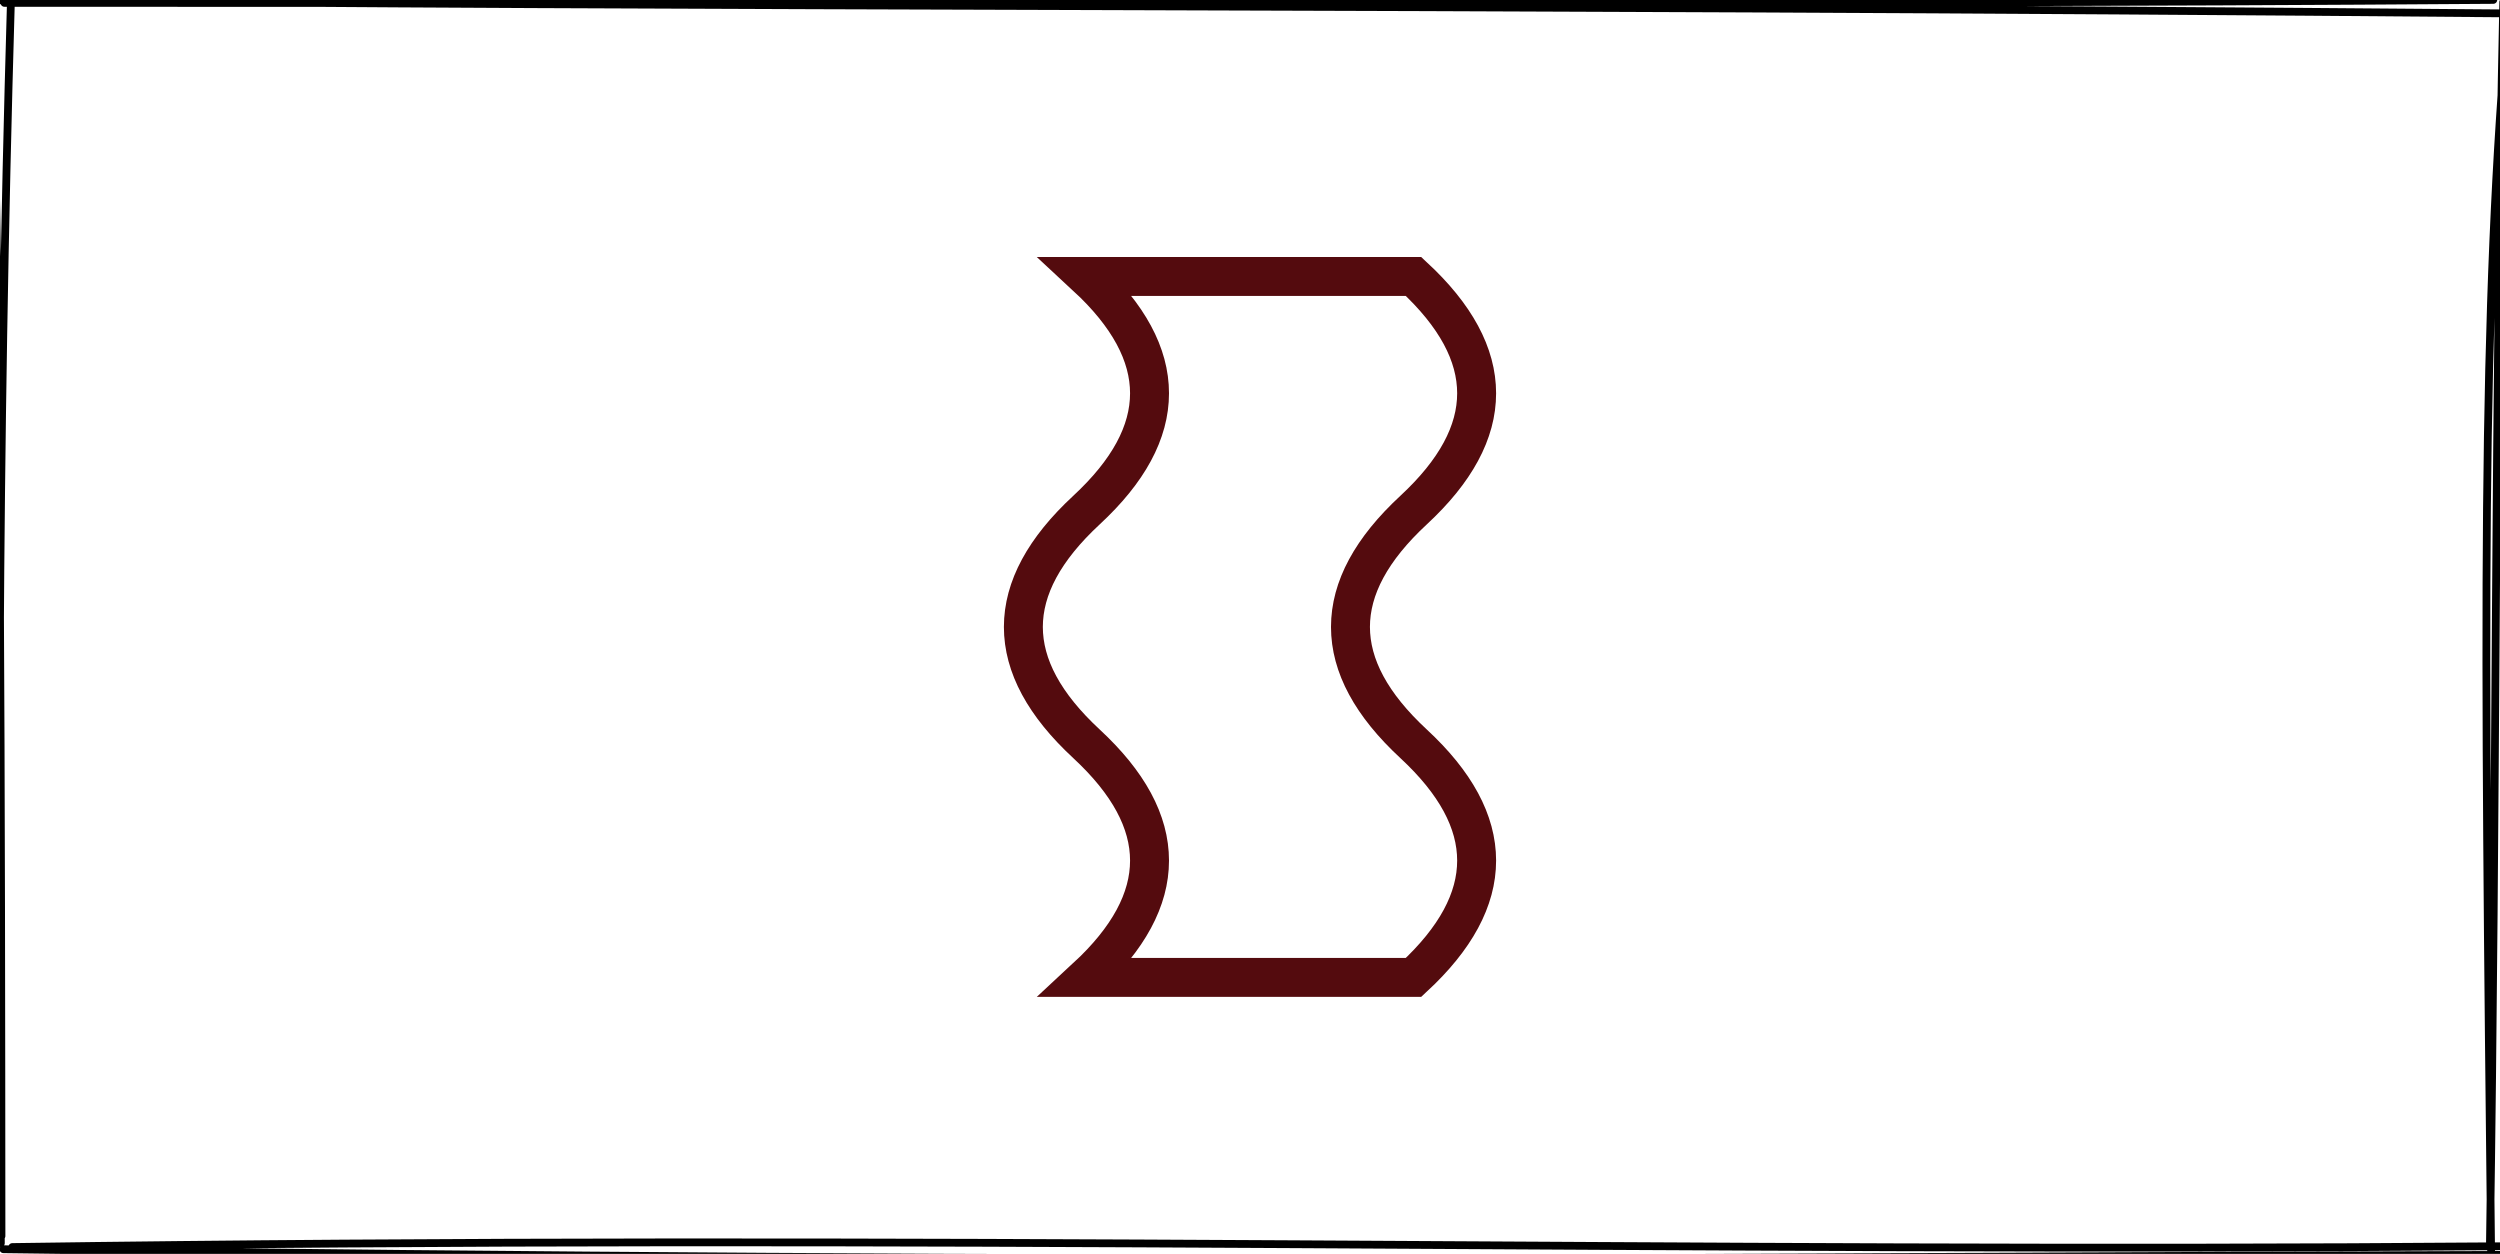 <?xml version="1.0" encoding="UTF-8"?>
<!DOCTYPE svg PUBLIC "-//W3C//DTD SVG 1.1//EN" "http://www.w3.org/Graphics/SVG/1.1/DTD/svg11.dtd">
<svg xmlns="http://www.w3.org/2000/svg" xmlns:xlink="http://www.w3.org/1999/xlink" version="1.1" width="321px" height="161px" viewBox="-0.5 -0.5 321 161" content="&lt;mxfile host=&quot;app.diagrams.net&quot; modified=&quot;2021-04-18T00:56:47.803Z&quot; agent=&quot;5.0 (Windows NT 10.0; Win64; x64) AppleWebKit/537.36 (KHTML, like Gecko) Chrome/89.0.439.128 Safari/537.36 Edg/89.0.774.77&quot; etag=&quot;lYw7mcWuEY9ldL8u-wE0&quot; version=&quot;14.5.10&quot; type=&quot;device&quot;&gt;&lt;diagram id=&quot;F2QLrogo2lx1EVj1M2S3&quot; name=&quot;Page-1&quot;&gt;rVTBUoMwEP0aju1AI4Ueba160Bln6oxeU0hJpoHFsBTq15uUpJTWjjrjid23L5vkvQ0eWeTtg6Ilf4aUSW/ip61H7rzJJPBJrD8G2XfIKJxaJFMitaweWIlP5pZatBYpqwZEBJAoyiGYQFGwBAcYVQqaIW0DcrhrSTN2AawSKi/RN5Ei79A49Hv8kYmMu50D31Zy6sgWqDhNoTmByNIjCwWAXZS3CyaNek6Xbt39lerxYIoV+JsFFY9GH1GsXmcRqdrsXdVROYrDrs2Oytre2J4W906Chgtkq5ImJm+0zx6Zc8ylzgIdboSUC5CgdF5AoUnzassw4bZuN2AKWXv16MFRED1KDHKGaq8pdoFT2w5REMYWaHpLiNOZn9oxtSC1Y5Ade/dK6cCK9Rfh4p+FM3cWepSe6JrJF6gECih0aQ2IkGtpHOFWiswUEM601TNTmmZ5m5n3NV7TSiTjhu6YVmt+eFT+mJhQKD39XfsKaiNK74JvElSwPY5weMW3A8mB3oSEN/7cX/6PiUF85uI0CC9cnH5j4uzvHuq0f1iH2sn/iSy/AA==&lt;/diagram&gt;&lt;/mxfile&gt;"><defs/><g><rect x="0" y="0" width="320" height="160" fill="none" stroke="none" pointer-events="all"/><path d="M -1.35 -0.47 C 90.11 0.5 181.96 0.05 321.38 1.22 M 0.07 -0.13 C 114.32 -0.14 228.15 0.14 319.64 -0.51 M 321.62 0.14 C 318.06 39.63 318.48 79.18 319.37 161.34 M 320.92 -0.23 C 319.82 51.23 320.08 101.06 319.21 159.05 M 320.42 159.52 C 217.68 160.35 116.56 157.96 1.08 159.62 M 320.68 160.63 C 232.22 160.81 143.23 161.86 -0.06 159.9 M -0.31 158.21 C -0.34 102.73 -0.44 43.83 -1.46 0.49 M -0.39 159.12 C -0.74 108.62 -0.82 58.67 0.9 -0.28" fill="none" stroke="#000000" stroke-linejoin="round" stroke-linecap="round" stroke-miterlimit="10" pointer-events="all"/><path d="M 115 59 Q 130 42.8 145 59 Q 160 75.2 175 59 Q 190 42.8 205 59 L 205 101 Q 190 84.8 175 101 Q 160 117.2 145 101 Q 130 84.8 115 101 Z" fill="none" stroke="#540b0e" stroke-width="5" stroke-miterlimit="10" transform="rotate(90,160,80)" pointer-events="all"/></g></svg>